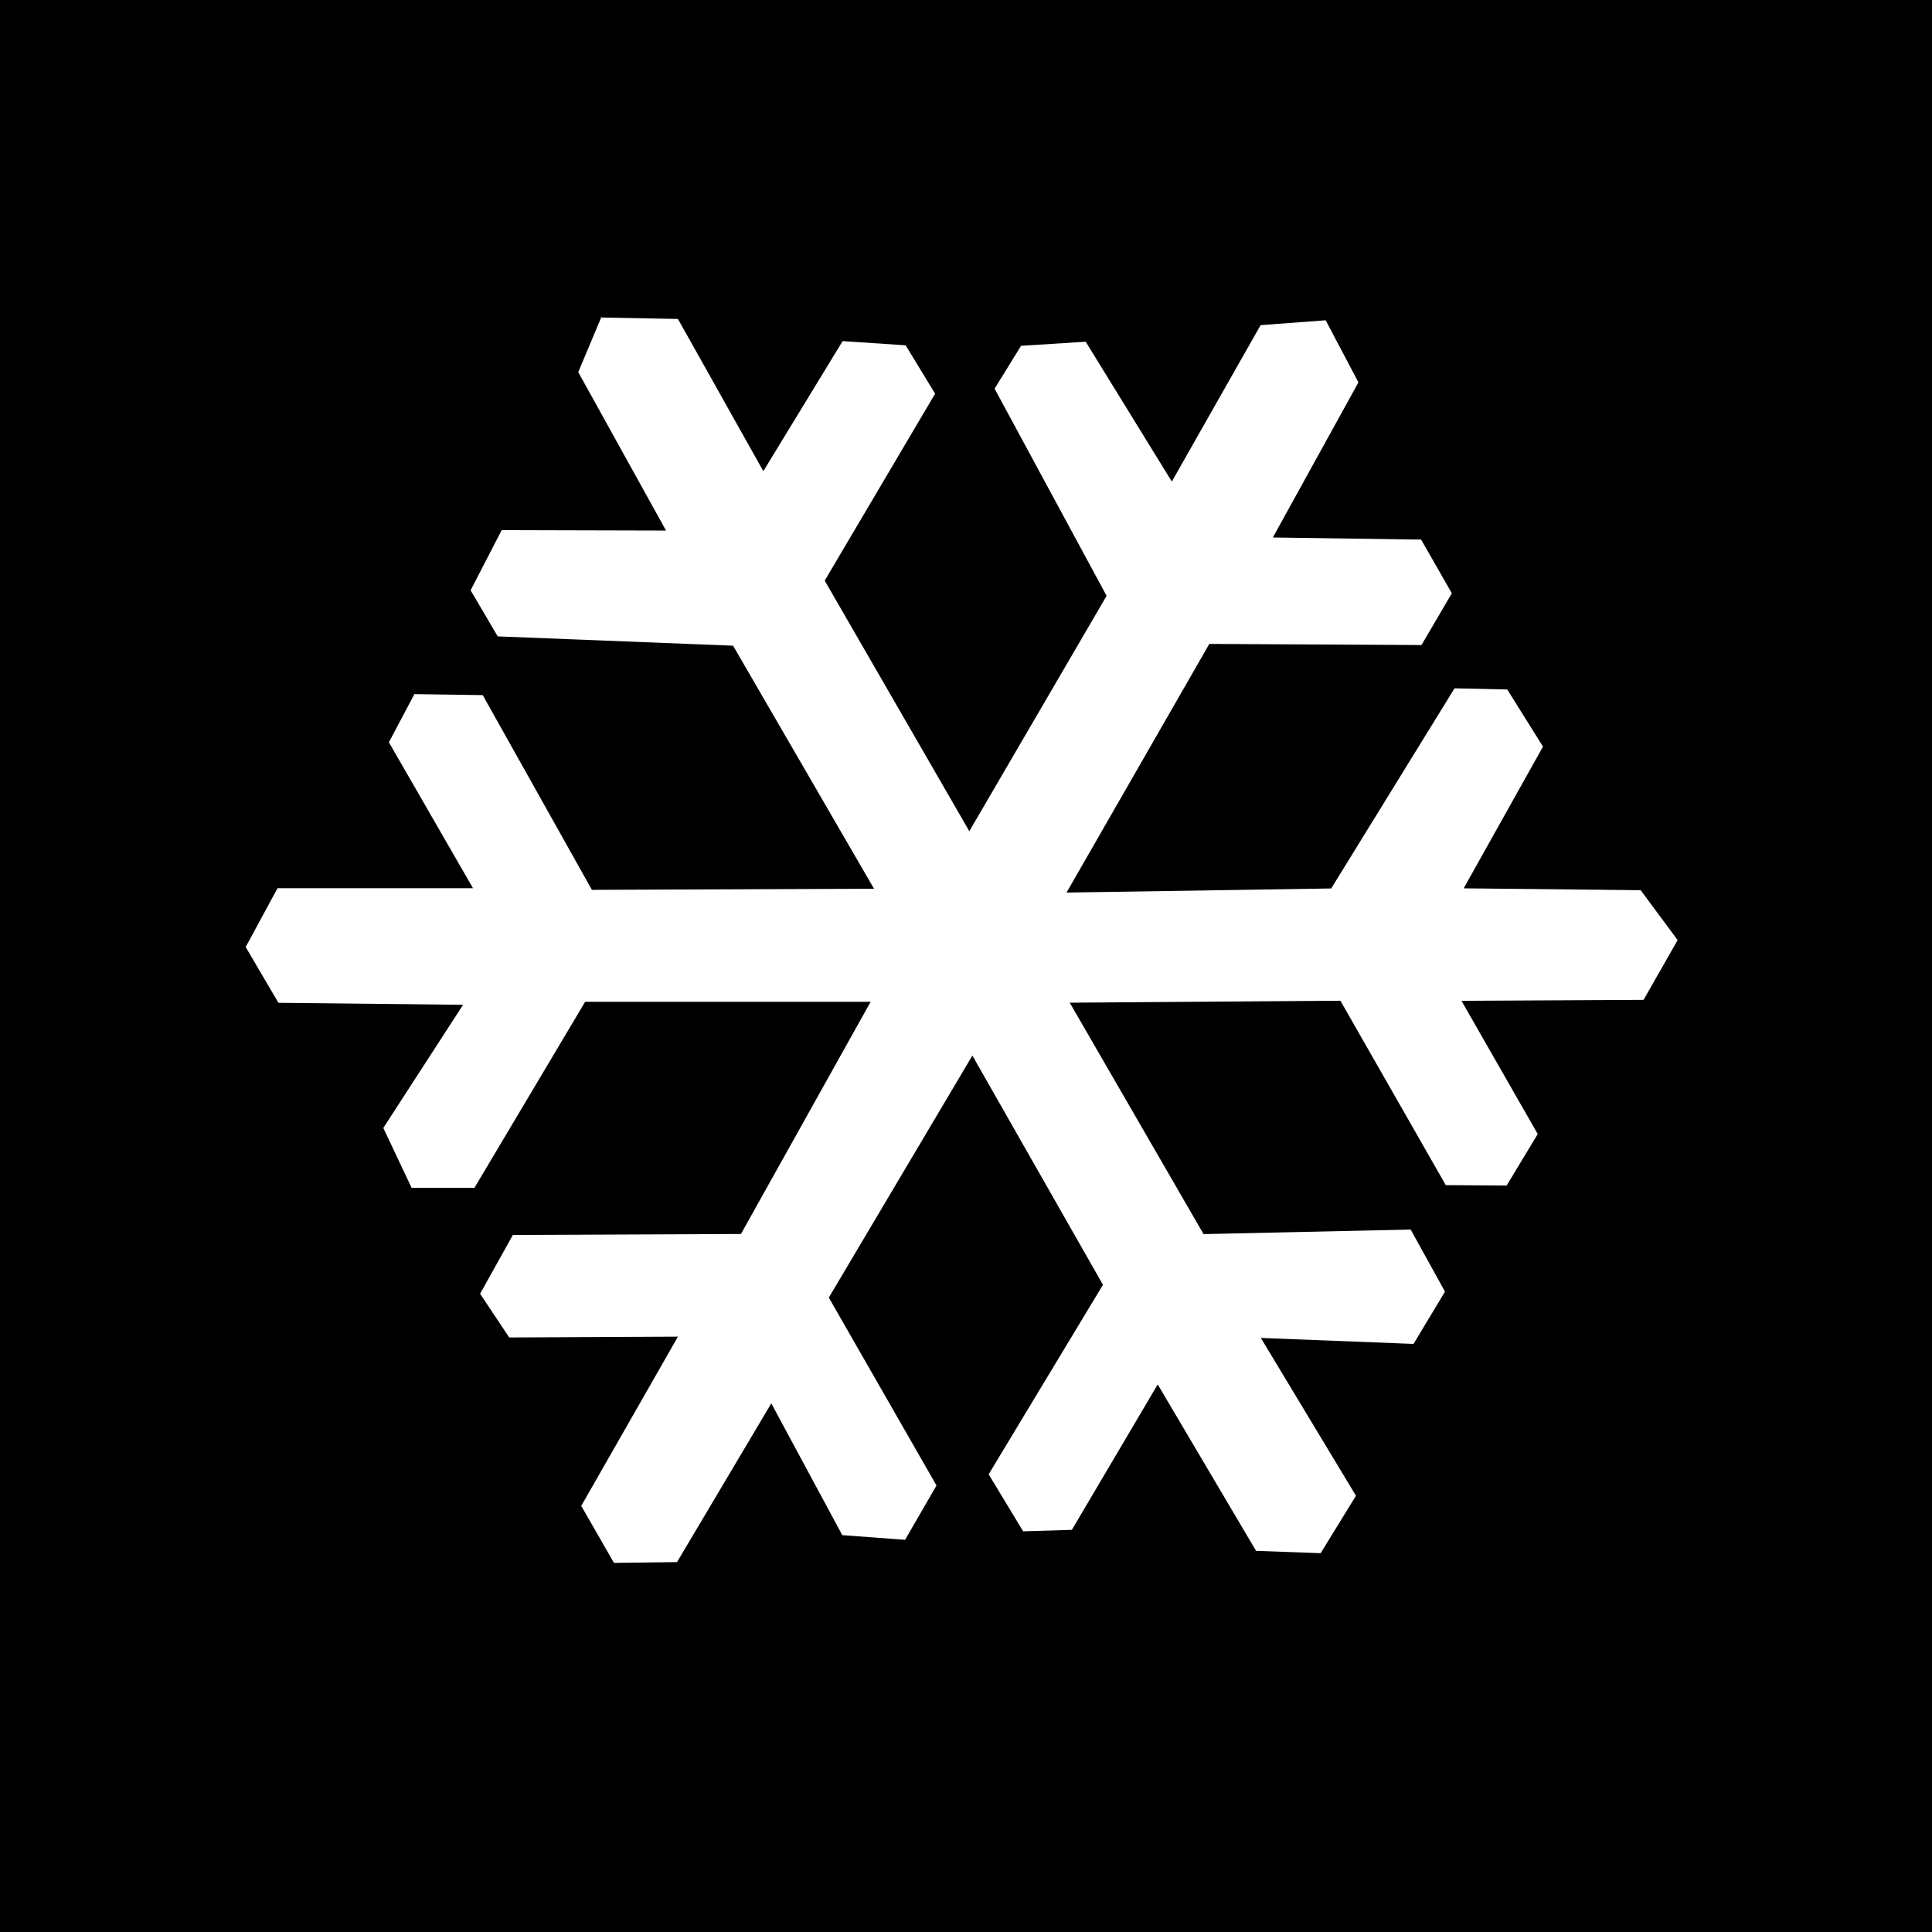 <?xml version="1.0" encoding="utf-8"?>
<!-- Generator: Adobe Illustrator 15.1.0, SVG Export Plug-In . SVG Version: 6.00 Build 0)  -->
<!DOCTYPE svg PUBLIC "-//W3C//DTD SVG 1.1//EN" "http://www.w3.org/Graphics/SVG/1.1/DTD/svg11.dtd">
<svg version="1.1"
	 id="Layer_1" sodipodi:docname="ecobee.svg" inkscape:version="0.48.2 r9819" xmlns:sodipodi="http://sodipodi.sourceforge.net/DTD/sodipodi-0.dtd" xmlns:inkscape="http://www.inkscape.org/namespaces/inkscape" xmlns:rdf="http://www.w3.org/1999/02/22-rdf-syntax-ns#" xmlns:svg="http://www.w3.org/2000/svg" xmlns:cc="http://creativecommons.org/ns#" xmlns:dc="http://purl.org/dc/elements/1.1/"
	 xmlns="http://www.w3.org/2000/svg" xmlns:xlink="http://www.w3.org/1999/xlink" x="0px" y="0px" width="44.637px"
	 height="44.637px" viewBox="0 0 44.637 44.637" enable-background="new 0 0 44.637 44.637" xml:space="preserve">
<g id="Layer_2" transform="translate(1.428,1.272)">
</g>
<path d="M-0.1,0V44.73h44.737V0H-0.1z M37.973,23.101l-4.207,0.022l1.762,3.078l-0.719,1.19l-1.406-0.01l-2.434-4.26l-6.254,0.045
	l3.092,5.347l4.785-0.106l0.793,1.435l-0.727,1.208l-3.527-0.138l2.197,3.646l-0.816,1.327l-1.492-0.054l-2.272-3.845l-1.984,3.36
	l-1.125,0.034l-0.797-1.318l2.641-4.378l-3.017-5.296l-3.317,5.592l2.488,4.341l-0.726,1.255l-1.451-0.108l-1.64-3.045l-2.178,3.668
	l-1.457,0.018l-0.756-1.317l2.234-3.91l-3.898,0.019l-0.673-1.01l0.757-1.358l5.27-0.023l2.996-5.364h-6.596l-2.558,4.298H9.51
	l-0.654-1.384l1.843-2.845l-4.266-0.046L5.676,21.88l0.736-1.359h4.516L8.985,17.15l0.589-1.113l1.579,0.023l2.522,4.499
	l6.518-0.026l-3.256-5.615l-5.438-0.215l-0.626-1.065l0.718-1.39l3.797,0.01L13.36,8.598l0.53-1.263h-0.015l0.021-0.022l0.001,0.001
	L13.89,7.336l1.773,0.033l1.973,3.517l1.832-3.005l1.456,0.097l0.681,1.118l-2.551,4.319l3.341,5.789l3.172-5.438L22.979,8.98
	l0.611-0.99l1.494-0.095l1.99,3.231l2.051-3.614L30.629,7.4l0.756,1.435l-1.977,3.583l3.426,0.049l0.709,1.24l-0.701,1.196
	l-4.902-0.026l-3.299,5.745l6.115-0.095l2.85-4.624l1.218,0.027l0.825,1.32l-1.832,3.274l4.089,0.043l0.854,1.153L37.973,23.101z"/>
</svg>
